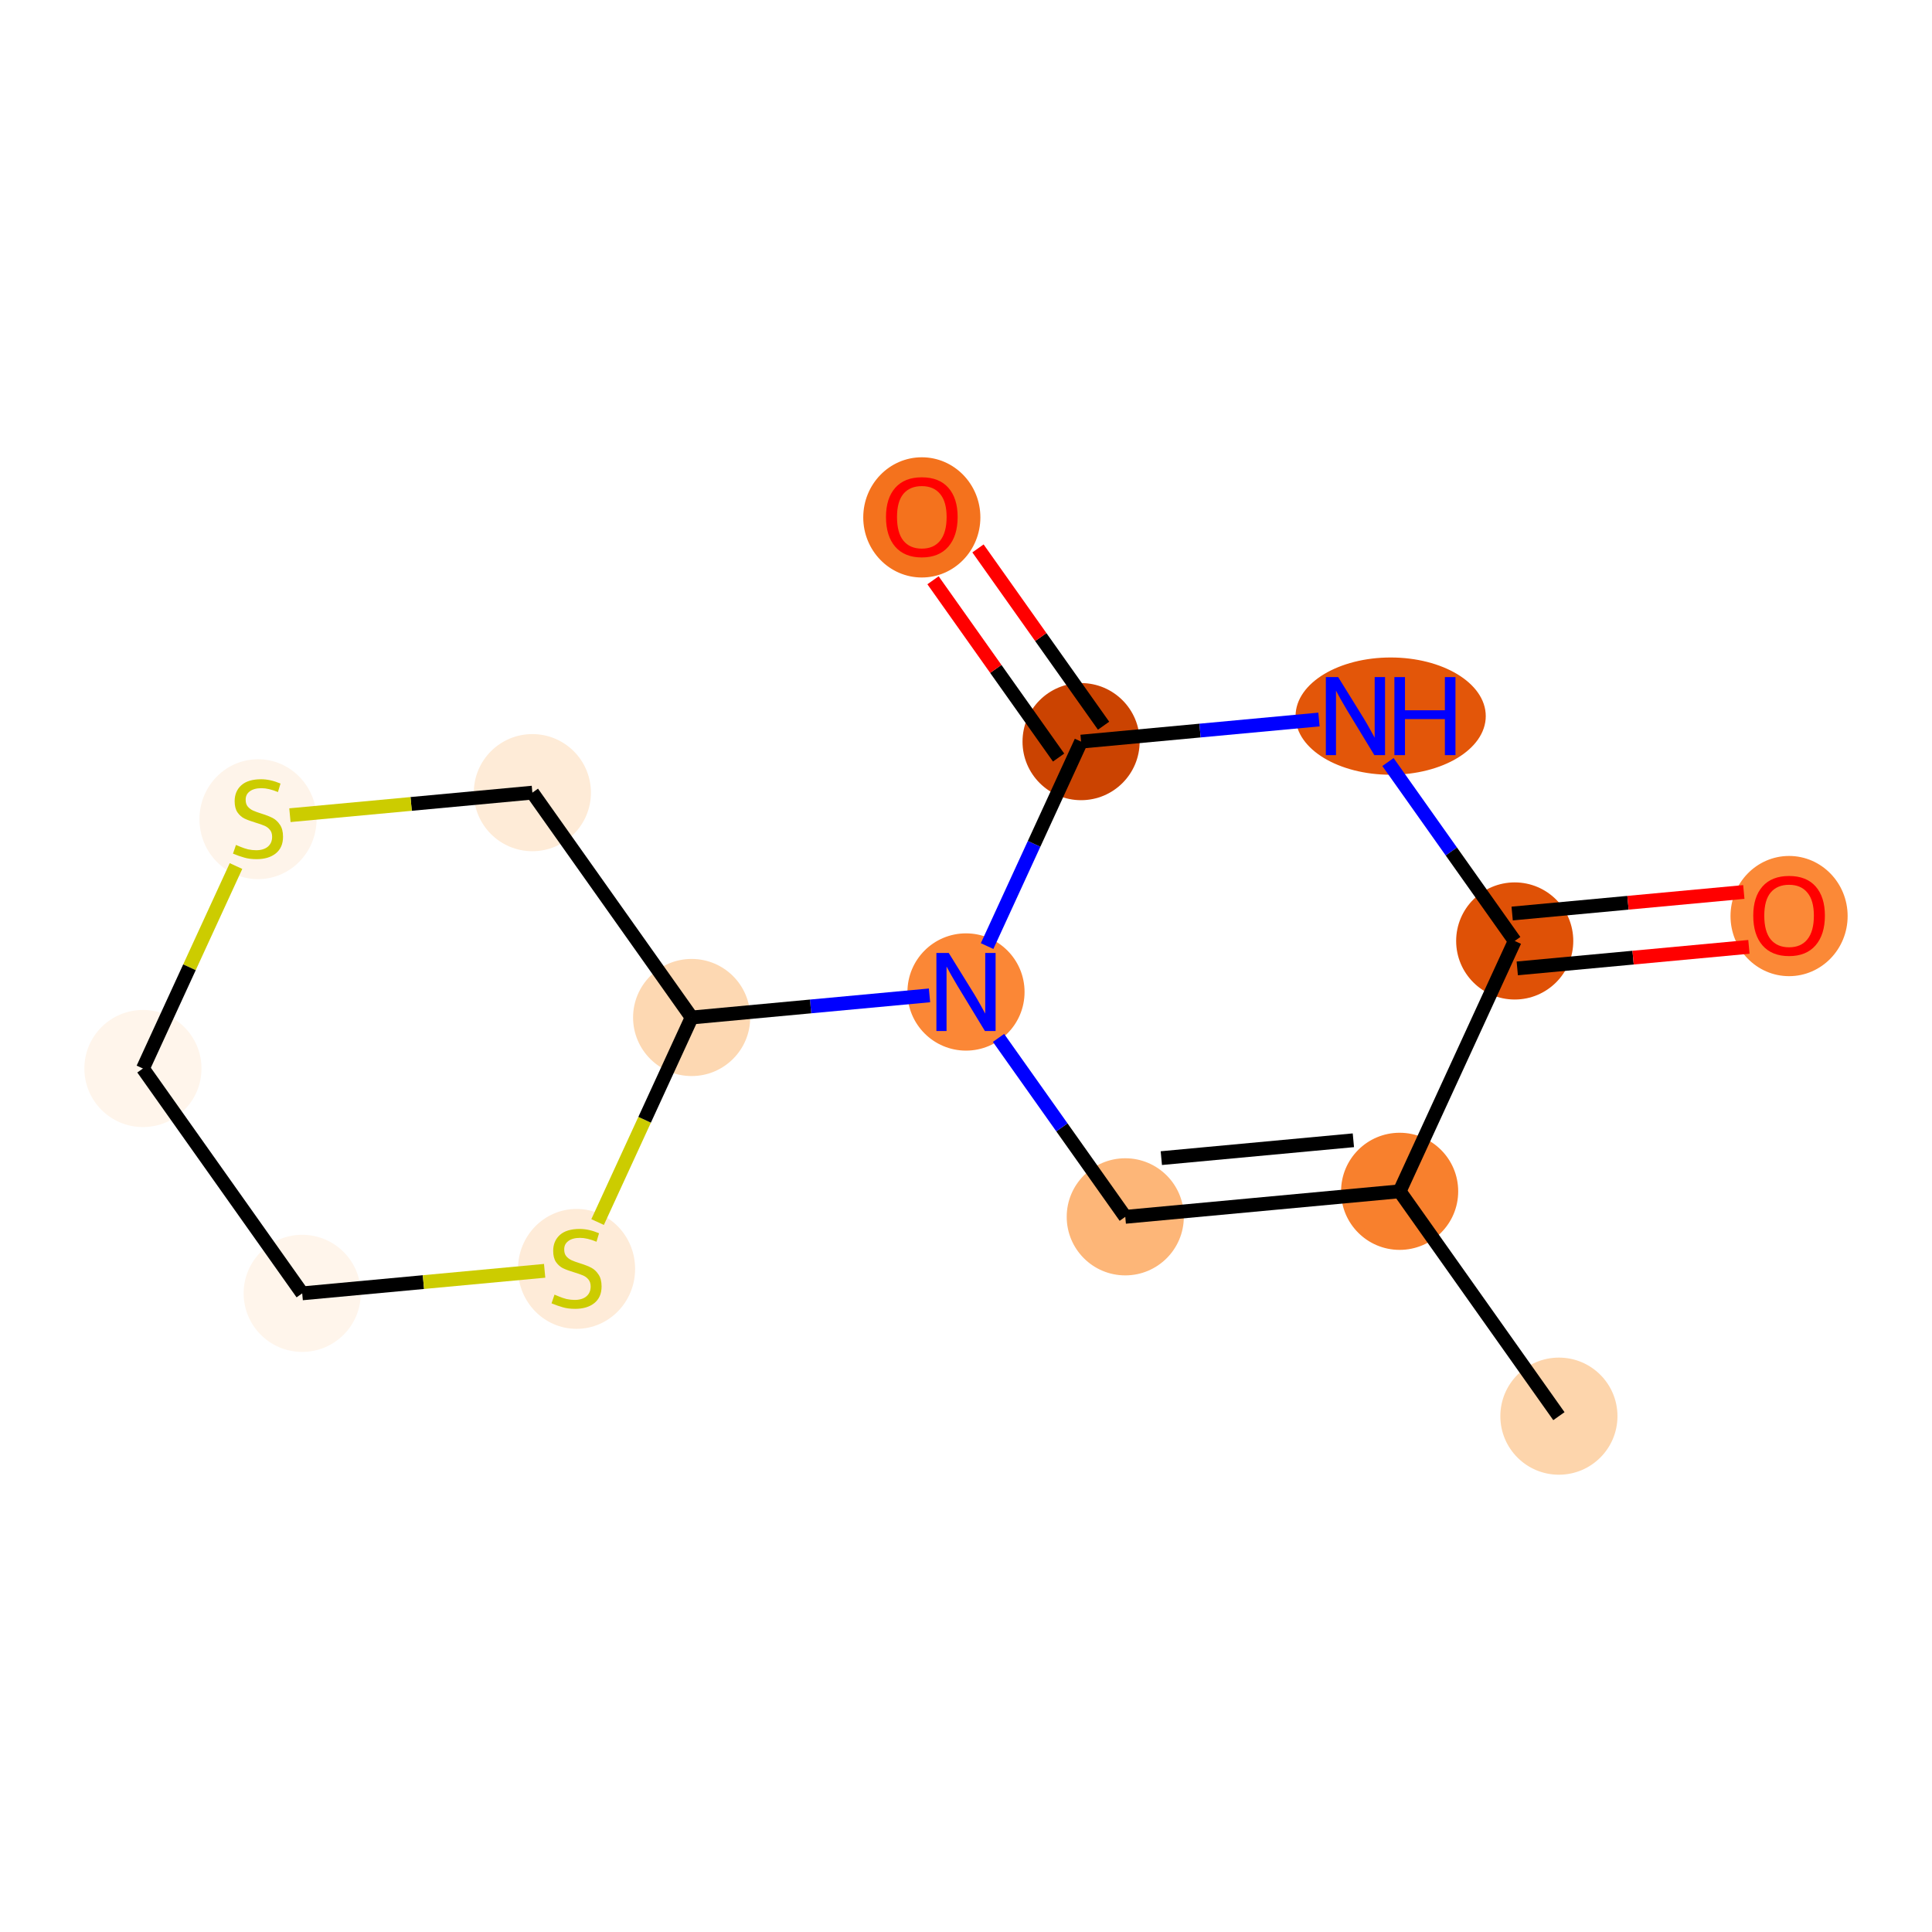 <?xml version='1.0' encoding='iso-8859-1'?>
<svg version='1.1' baseProfile='full'
              xmlns='http://www.w3.org/2000/svg'
                      xmlns:rdkit='http://www.rdkit.org/xml'
                      xmlns:xlink='http://www.w3.org/1999/xlink'
                  xml:space='preserve'
width='280px' height='280px' viewBox='0 0 280 280'>
<!-- END OF HEADER -->
<rect style='opacity:1.0;fill:#FFFFFF;stroke:none' width='280' height='280' x='0' y='0'> </rect>
<ellipse cx='225.928' cy='205.241' rx='7.987' ry='7.987'  style='fill:#FDD5AC;fill-rule:evenodd;stroke:#FDD5AC;stroke-width:1.0px;stroke-linecap:butt;stroke-linejoin:miter;stroke-opacity:1' />
<ellipse cx='202.845' cy='172.655' rx='7.987' ry='7.987'  style='fill:#F8802D;fill-rule:evenodd;stroke:#F8802D;stroke-width:1.0px;stroke-linecap:butt;stroke-linejoin:miter;stroke-opacity:1' />
<ellipse cx='163.083' cy='176.352' rx='7.987' ry='7.987'  style='fill:#FDB678;fill-rule:evenodd;stroke:#FDB678;stroke-width:1.0px;stroke-linecap:butt;stroke-linejoin:miter;stroke-opacity:1' />
<ellipse cx='140' cy='143.766' rx='7.987' ry='7.997'  style='fill:#FB8736;fill-rule:evenodd;stroke:#FB8736;stroke-width:1.0px;stroke-linecap:butt;stroke-linejoin:miter;stroke-opacity:1' />
<ellipse cx='100.238' cy='147.463' rx='7.987' ry='7.987'  style='fill:#FDD8B2;fill-rule:evenodd;stroke:#FDD8B2;stroke-width:1.0px;stroke-linecap:butt;stroke-linejoin:miter;stroke-opacity:1' />
<ellipse cx='77.155' cy='114.876' rx='7.987' ry='7.987'  style='fill:#FEEBD7;fill-rule:evenodd;stroke:#FEEBD7;stroke-width:1.0px;stroke-linecap:butt;stroke-linejoin:miter;stroke-opacity:1' />
<ellipse cx='37.393' cy='118.725' rx='7.987' ry='8.189'  style='fill:#FEF4EA;fill-rule:evenodd;stroke:#FEF4EA;stroke-width:1.0px;stroke-linecap:butt;stroke-linejoin:miter;stroke-opacity:1' />
<ellipse cx='20.714' cy='154.857' rx='7.987' ry='7.987'  style='fill:#FFF5EB;fill-rule:evenodd;stroke:#FFF5EB;stroke-width:1.0px;stroke-linecap:butt;stroke-linejoin:miter;stroke-opacity:1' />
<ellipse cx='43.797' cy='187.443' rx='7.987' ry='7.987'  style='fill:#FFF5EB;fill-rule:evenodd;stroke:#FFF5EB;stroke-width:1.0px;stroke-linecap:butt;stroke-linejoin:miter;stroke-opacity:1' />
<ellipse cx='83.559' cy='183.898' rx='7.987' ry='8.189'  style='fill:#FEEBD8;fill-rule:evenodd;stroke:#FEEBD8;stroke-width:1.0px;stroke-linecap:butt;stroke-linejoin:miter;stroke-opacity:1' />
<ellipse cx='156.679' cy='107.482' rx='7.987' ry='7.987'  style='fill:#CB4301;fill-rule:evenodd;stroke:#CB4301;stroke-width:1.0px;stroke-linecap:butt;stroke-linejoin:miter;stroke-opacity:1' />
<ellipse cx='133.596' cy='74.984' rx='7.987' ry='8.211'  style='fill:#F4721D;fill-rule:evenodd;stroke:#F4721D;stroke-width:1.0px;stroke-linecap:butt;stroke-linejoin:miter;stroke-opacity:1' />
<ellipse cx='201.545' cy='103.785' rx='13.283' ry='7.997'  style='fill:#E35609;fill-rule:evenodd;stroke:#E35609;stroke-width:1.0px;stroke-linecap:butt;stroke-linejoin:miter;stroke-opacity:1' />
<ellipse cx='219.524' cy='136.371' rx='7.987' ry='7.987'  style='fill:#DF5106;fill-rule:evenodd;stroke:#DF5106;stroke-width:1.0px;stroke-linecap:butt;stroke-linejoin:miter;stroke-opacity:1' />
<ellipse cx='259.286' cy='132.762' rx='7.987' ry='8.211'  style='fill:#FB8937;fill-rule:evenodd;stroke:#FB8937;stroke-width:1.0px;stroke-linecap:butt;stroke-linejoin:miter;stroke-opacity:1' />
<path class='bond-0 atom-0 atom-1' d='M 225.928,205.241 L 202.845,172.655' style='fill:none;fill-rule:evenodd;stroke:#000000;stroke-width:2.0px;stroke-linecap:butt;stroke-linejoin:miter;stroke-opacity:1' />
<path class='bond-1 atom-1 atom-2' d='M 202.845,172.655 L 163.083,176.352' style='fill:none;fill-rule:evenodd;stroke:#000000;stroke-width:2.0px;stroke-linecap:butt;stroke-linejoin:miter;stroke-opacity:1' />
<path class='bond-1 atom-1 atom-2' d='M 196.141,165.257 L 168.308,167.845' style='fill:none;fill-rule:evenodd;stroke:#000000;stroke-width:2.0px;stroke-linecap:butt;stroke-linejoin:miter;stroke-opacity:1' />
<path class='bond-14 atom-13 atom-1' d='M 219.524,136.371 L 202.845,172.655' style='fill:none;fill-rule:evenodd;stroke:#000000;stroke-width:2.0px;stroke-linecap:butt;stroke-linejoin:miter;stroke-opacity:1' />
<path class='bond-2 atom-2 atom-3' d='M 163.083,176.352 L 153.898,163.385' style='fill:none;fill-rule:evenodd;stroke:#000000;stroke-width:2.0px;stroke-linecap:butt;stroke-linejoin:miter;stroke-opacity:1' />
<path class='bond-2 atom-2 atom-3' d='M 153.898,163.385 L 144.713,150.419' style='fill:none;fill-rule:evenodd;stroke:#0000FF;stroke-width:2.0px;stroke-linecap:butt;stroke-linejoin:miter;stroke-opacity:1' />
<path class='bond-3 atom-3 atom-4' d='M 134.713,144.257 L 117.475,145.86' style='fill:none;fill-rule:evenodd;stroke:#0000FF;stroke-width:2.0px;stroke-linecap:butt;stroke-linejoin:miter;stroke-opacity:1' />
<path class='bond-3 atom-3 atom-4' d='M 117.475,145.86 L 100.238,147.463' style='fill:none;fill-rule:evenodd;stroke:#000000;stroke-width:2.0px;stroke-linecap:butt;stroke-linejoin:miter;stroke-opacity:1' />
<path class='bond-9 atom-3 atom-10' d='M 143.058,137.113 L 149.869,122.297' style='fill:none;fill-rule:evenodd;stroke:#0000FF;stroke-width:2.0px;stroke-linecap:butt;stroke-linejoin:miter;stroke-opacity:1' />
<path class='bond-9 atom-3 atom-10' d='M 149.869,122.297 L 156.679,107.482' style='fill:none;fill-rule:evenodd;stroke:#000000;stroke-width:2.0px;stroke-linecap:butt;stroke-linejoin:miter;stroke-opacity:1' />
<path class='bond-4 atom-4 atom-5' d='M 100.238,147.463 L 77.155,114.876' style='fill:none;fill-rule:evenodd;stroke:#000000;stroke-width:2.0px;stroke-linecap:butt;stroke-linejoin:miter;stroke-opacity:1' />
<path class='bond-15 atom-9 atom-4' d='M 86.61,177.109 L 93.424,162.286' style='fill:none;fill-rule:evenodd;stroke:#CCCC00;stroke-width:2.0px;stroke-linecap:butt;stroke-linejoin:miter;stroke-opacity:1' />
<path class='bond-15 atom-9 atom-4' d='M 93.424,162.286 L 100.238,147.463' style='fill:none;fill-rule:evenodd;stroke:#000000;stroke-width:2.0px;stroke-linecap:butt;stroke-linejoin:miter;stroke-opacity:1' />
<path class='bond-5 atom-5 atom-6' d='M 77.155,114.876 L 59.586,116.51' style='fill:none;fill-rule:evenodd;stroke:#000000;stroke-width:2.0px;stroke-linecap:butt;stroke-linejoin:miter;stroke-opacity:1' />
<path class='bond-5 atom-5 atom-6' d='M 59.586,116.51 L 42.017,118.144' style='fill:none;fill-rule:evenodd;stroke:#CCCC00;stroke-width:2.0px;stroke-linecap:butt;stroke-linejoin:miter;stroke-opacity:1' />
<path class='bond-6 atom-6 atom-7' d='M 34.203,125.514 L 27.458,140.186' style='fill:none;fill-rule:evenodd;stroke:#CCCC00;stroke-width:2.0px;stroke-linecap:butt;stroke-linejoin:miter;stroke-opacity:1' />
<path class='bond-6 atom-6 atom-7' d='M 27.458,140.186 L 20.714,154.857' style='fill:none;fill-rule:evenodd;stroke:#000000;stroke-width:2.0px;stroke-linecap:butt;stroke-linejoin:miter;stroke-opacity:1' />
<path class='bond-7 atom-7 atom-8' d='M 20.714,154.857 L 43.797,187.443' style='fill:none;fill-rule:evenodd;stroke:#000000;stroke-width:2.0px;stroke-linecap:butt;stroke-linejoin:miter;stroke-opacity:1' />
<path class='bond-8 atom-8 atom-9' d='M 43.797,187.443 L 61.366,185.81' style='fill:none;fill-rule:evenodd;stroke:#000000;stroke-width:2.0px;stroke-linecap:butt;stroke-linejoin:miter;stroke-opacity:1' />
<path class='bond-8 atom-8 atom-9' d='M 61.366,185.81 L 78.934,184.176' style='fill:none;fill-rule:evenodd;stroke:#CCCC00;stroke-width:2.0px;stroke-linecap:butt;stroke-linejoin:miter;stroke-opacity:1' />
<path class='bond-10 atom-10 atom-11' d='M 159.938,105.174 L 150.838,92.327' style='fill:none;fill-rule:evenodd;stroke:#000000;stroke-width:2.0px;stroke-linecap:butt;stroke-linejoin:miter;stroke-opacity:1' />
<path class='bond-10 atom-10 atom-11' d='M 150.838,92.327 L 141.737,79.48' style='fill:none;fill-rule:evenodd;stroke:#FF0000;stroke-width:2.0px;stroke-linecap:butt;stroke-linejoin:miter;stroke-opacity:1' />
<path class='bond-10 atom-10 atom-11' d='M 153.421,109.79 L 144.32,96.944' style='fill:none;fill-rule:evenodd;stroke:#000000;stroke-width:2.0px;stroke-linecap:butt;stroke-linejoin:miter;stroke-opacity:1' />
<path class='bond-10 atom-10 atom-11' d='M 144.32,96.944 L 135.22,84.097' style='fill:none;fill-rule:evenodd;stroke:#FF0000;stroke-width:2.0px;stroke-linecap:butt;stroke-linejoin:miter;stroke-opacity:1' />
<path class='bond-11 atom-10 atom-12' d='M 156.679,107.482 L 173.917,105.879' style='fill:none;fill-rule:evenodd;stroke:#000000;stroke-width:2.0px;stroke-linecap:butt;stroke-linejoin:miter;stroke-opacity:1' />
<path class='bond-11 atom-10 atom-12' d='M 173.917,105.879 L 191.154,104.277' style='fill:none;fill-rule:evenodd;stroke:#0000FF;stroke-width:2.0px;stroke-linecap:butt;stroke-linejoin:miter;stroke-opacity:1' />
<path class='bond-12 atom-12 atom-13' d='M 201.154,110.438 L 210.339,123.405' style='fill:none;fill-rule:evenodd;stroke:#0000FF;stroke-width:2.0px;stroke-linecap:butt;stroke-linejoin:miter;stroke-opacity:1' />
<path class='bond-12 atom-12 atom-13' d='M 210.339,123.405 L 219.524,136.371' style='fill:none;fill-rule:evenodd;stroke:#000000;stroke-width:2.0px;stroke-linecap:butt;stroke-linejoin:miter;stroke-opacity:1' />
<path class='bond-13 atom-13 atom-14' d='M 219.894,140.347 L 236.68,138.787' style='fill:none;fill-rule:evenodd;stroke:#000000;stroke-width:2.0px;stroke-linecap:butt;stroke-linejoin:miter;stroke-opacity:1' />
<path class='bond-13 atom-13 atom-14' d='M 236.68,138.787 L 253.466,137.226' style='fill:none;fill-rule:evenodd;stroke:#FF0000;stroke-width:2.0px;stroke-linecap:butt;stroke-linejoin:miter;stroke-opacity:1' />
<path class='bond-13 atom-13 atom-14' d='M 219.154,132.395 L 235.94,130.834' style='fill:none;fill-rule:evenodd;stroke:#000000;stroke-width:2.0px;stroke-linecap:butt;stroke-linejoin:miter;stroke-opacity:1' />
<path class='bond-13 atom-13 atom-14' d='M 235.94,130.834 L 252.727,129.273' style='fill:none;fill-rule:evenodd;stroke:#FF0000;stroke-width:2.0px;stroke-linecap:butt;stroke-linejoin:miter;stroke-opacity:1' />
<path  class='atom-3' d='M 137.5 138.111
L 141.206 144.101
Q 141.573 144.692, 142.164 145.762
Q 142.755 146.832, 142.787 146.896
L 142.787 138.111
L 144.289 138.111
L 144.289 149.42
L 142.739 149.42
L 138.762 142.871
Q 138.299 142.104, 137.804 141.226
Q 137.324 140.347, 137.181 140.076
L 137.181 149.42
L 135.711 149.42
L 135.711 138.111
L 137.5 138.111
' fill='#0000FF'/>
<path  class='atom-6' d='M 34.199 122.455
Q 34.326 122.503, 34.853 122.727
Q 35.38 122.95, 35.956 123.094
Q 36.547 123.222, 37.122 123.222
Q 38.192 123.222, 38.815 122.711
Q 39.438 122.184, 39.438 121.273
Q 39.438 120.65, 39.118 120.267
Q 38.815 119.883, 38.336 119.676
Q 37.856 119.468, 37.058 119.229
Q 36.051 118.925, 35.444 118.637
Q 34.853 118.35, 34.422 117.743
Q 34.007 117.136, 34.007 116.114
Q 34.007 114.692, 34.965 113.814
Q 35.94 112.935, 37.856 112.935
Q 39.166 112.935, 40.652 113.558
L 40.284 114.788
Q 38.927 114.229, 37.904 114.229
Q 36.802 114.229, 36.195 114.692
Q 35.588 115.139, 35.604 115.922
Q 35.604 116.529, 35.908 116.896
Q 36.227 117.264, 36.674 117.471
Q 37.138 117.679, 37.904 117.919
Q 38.927 118.238, 39.534 118.558
Q 40.141 118.877, 40.572 119.532
Q 41.019 120.171, 41.019 121.273
Q 41.019 122.839, 39.965 123.685
Q 38.927 124.516, 37.185 124.516
Q 36.179 124.516, 35.412 124.292
Q 34.662 124.084, 33.767 123.717
L 34.199 122.455
' fill='#CCCC00'/>
<path  class='atom-9' d='M 80.364 187.628
Q 80.492 187.676, 81.019 187.899
Q 81.546 188.123, 82.121 188.267
Q 82.712 188.395, 83.287 188.395
Q 84.358 188.395, 84.981 187.883
Q 85.603 187.356, 85.603 186.446
Q 85.603 185.823, 85.284 185.439
Q 84.981 185.056, 84.501 184.848
Q 84.022 184.641, 83.223 184.401
Q 82.217 184.098, 81.61 183.81
Q 81.019 183.523, 80.588 182.916
Q 80.172 182.309, 80.172 181.286
Q 80.172 179.865, 81.131 178.986
Q 82.105 178.108, 84.022 178.108
Q 85.332 178.108, 86.817 178.731
L 86.45 179.961
Q 85.092 179.401, 84.07 179.401
Q 82.968 179.401, 82.361 179.865
Q 81.754 180.312, 81.77 181.095
Q 81.77 181.702, 82.073 182.069
Q 82.393 182.436, 82.84 182.644
Q 83.303 182.852, 84.07 183.091
Q 85.092 183.411, 85.699 183.73
Q 86.306 184.05, 86.737 184.705
Q 87.185 185.344, 87.185 186.446
Q 87.185 188.011, 86.13 188.858
Q 85.092 189.688, 83.351 189.688
Q 82.345 189.688, 81.578 189.465
Q 80.827 189.257, 79.933 188.89
L 80.364 187.628
' fill='#CCCC00'/>
<path  class='atom-11' d='M 128.405 74.928
Q 128.405 72.212, 129.747 70.695
Q 131.088 69.177, 133.596 69.177
Q 136.104 69.177, 137.446 70.695
Q 138.788 72.212, 138.788 74.928
Q 138.788 77.675, 137.43 79.24
Q 136.072 80.79, 133.596 80.79
Q 131.104 80.79, 129.747 79.24
Q 128.405 77.691, 128.405 74.928
M 133.596 79.512
Q 135.321 79.512, 136.248 78.362
Q 137.19 77.196, 137.19 74.928
Q 137.19 72.707, 136.248 71.589
Q 135.321 70.455, 133.596 70.455
Q 131.871 70.455, 130.929 71.573
Q 130.002 72.691, 130.002 74.928
Q 130.002 77.212, 130.929 78.362
Q 131.871 79.512, 133.596 79.512
' fill='#FF0000'/>
<path  class='atom-12' d='M 193.941 98.13
L 197.647 104.12
Q 198.015 104.711, 198.606 105.782
Q 199.197 106.852, 199.229 106.916
L 199.229 98.13
L 200.73 98.13
L 200.73 109.44
L 199.181 109.44
L 195.203 102.89
Q 194.74 102.124, 194.245 101.245
Q 193.766 100.367, 193.622 100.095
L 193.622 109.44
L 192.152 109.44
L 192.152 98.13
L 193.941 98.13
' fill='#0000FF'/>
<path  class='atom-12' d='M 202.088 98.13
L 203.621 98.13
L 203.621 102.938
L 209.404 102.938
L 209.404 98.13
L 210.937 98.13
L 210.937 109.44
L 209.404 109.44
L 209.404 104.216
L 203.621 104.216
L 203.621 109.44
L 202.088 109.44
L 202.088 98.13
' fill='#0000FF'/>
<path  class='atom-14' d='M 254.095 132.706
Q 254.095 129.991, 255.436 128.473
Q 256.778 126.956, 259.286 126.956
Q 261.794 126.956, 263.136 128.473
Q 264.477 129.991, 264.477 132.706
Q 264.477 135.453, 263.12 137.019
Q 261.762 138.568, 259.286 138.568
Q 256.794 138.568, 255.436 137.019
Q 254.095 135.469, 254.095 132.706
M 259.286 137.29
Q 261.011 137.29, 261.938 136.14
Q 262.88 134.974, 262.88 132.706
Q 262.88 130.486, 261.938 129.368
Q 261.011 128.233, 259.286 128.233
Q 257.561 128.233, 256.618 129.352
Q 255.692 130.47, 255.692 132.706
Q 255.692 134.99, 256.618 136.14
Q 257.561 137.29, 259.286 137.29
' fill='#FF0000'/>
</svg>
